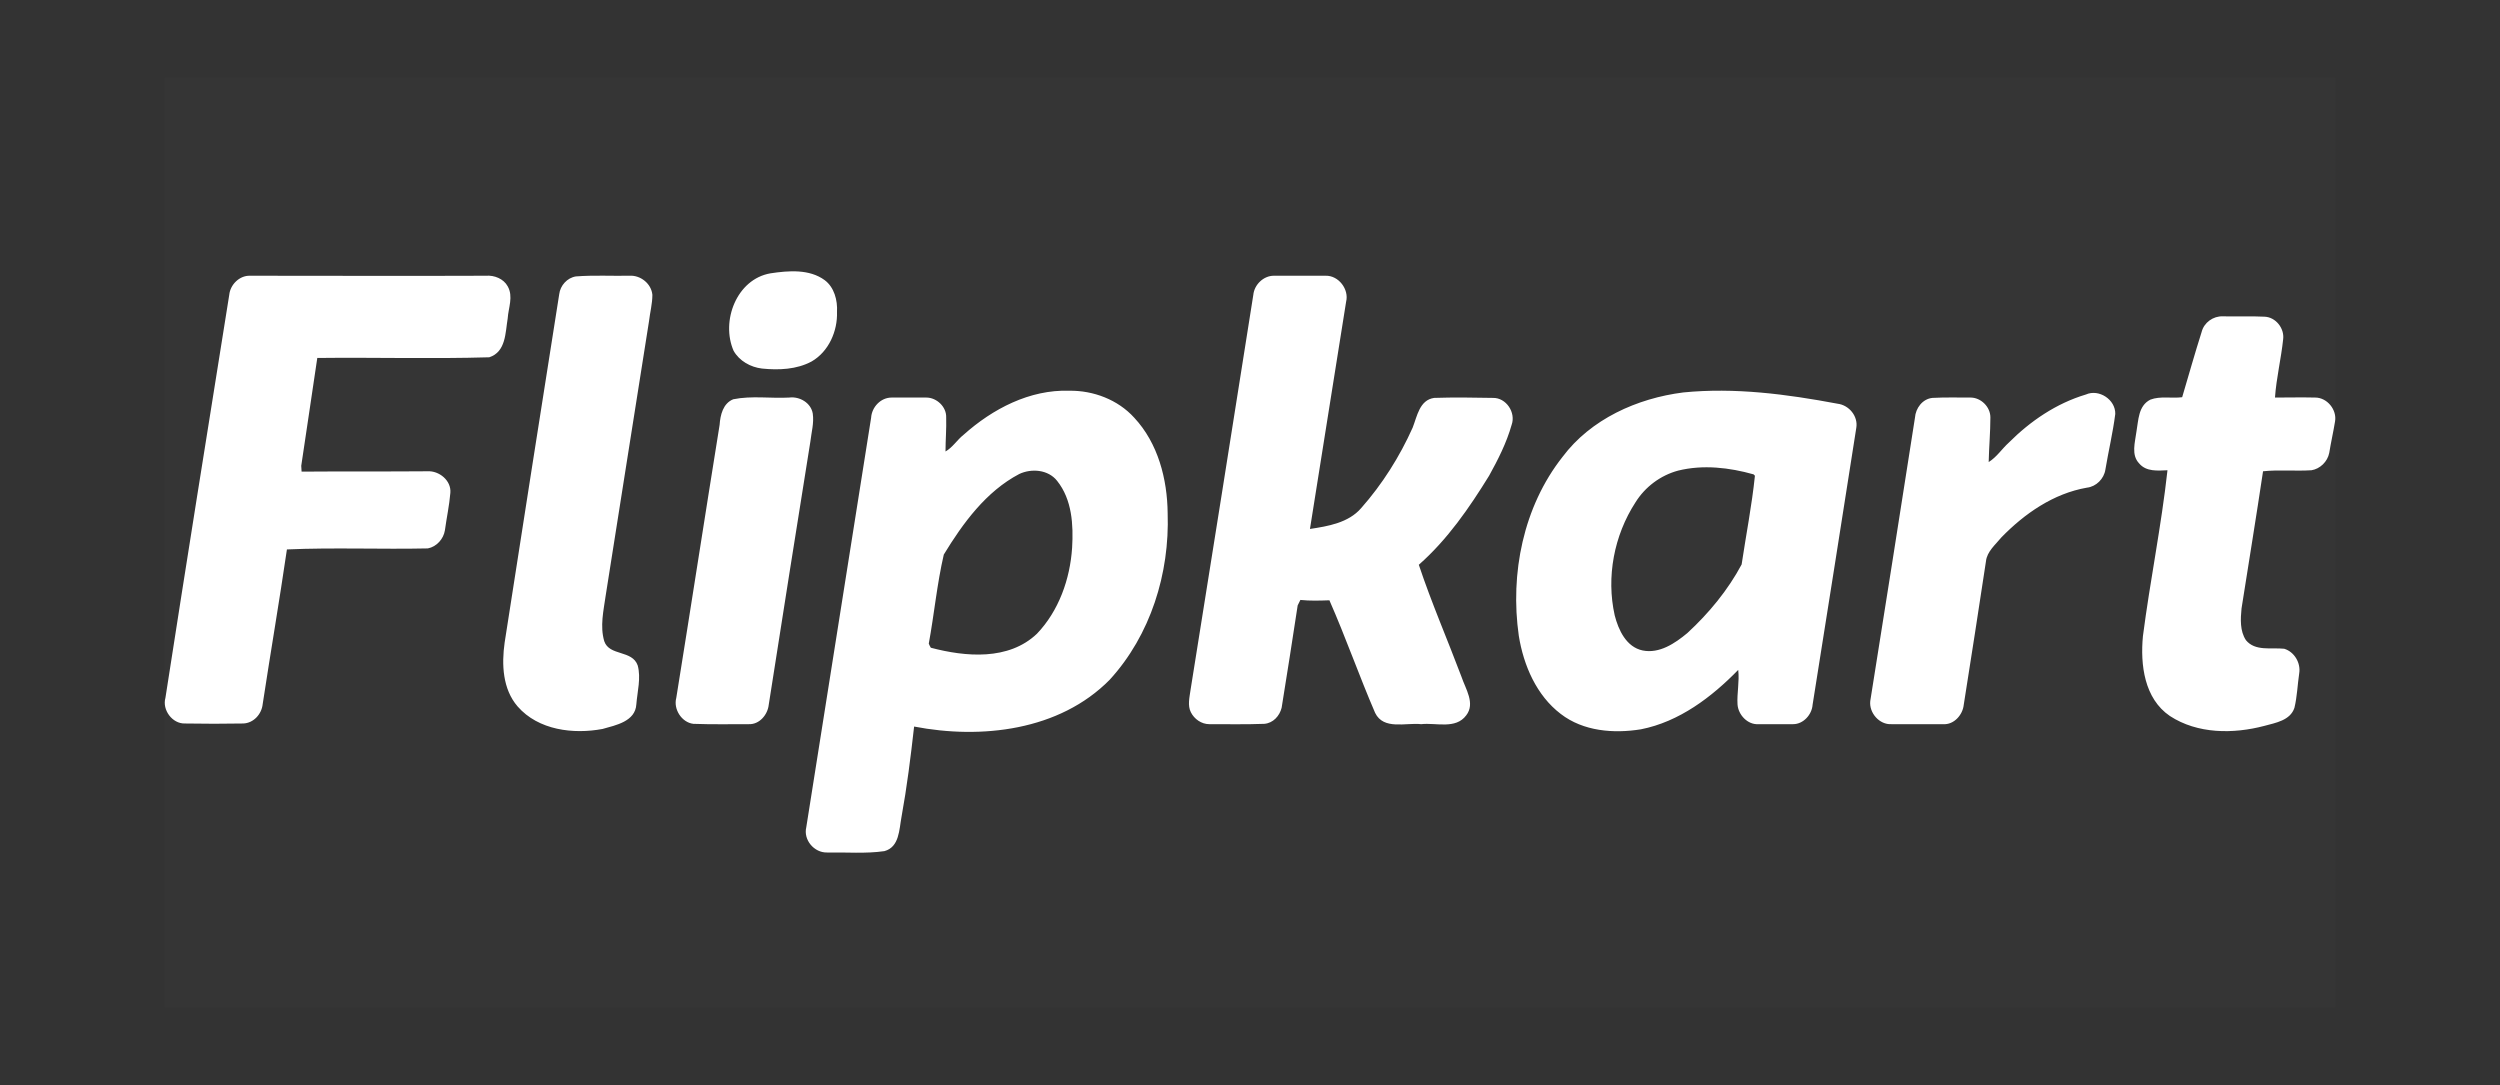 <svg width="129" height="56" viewBox="0 0 129 56" fill="none" xmlns="http://www.w3.org/2000/svg">
<rect x="0" y="0" width="129" height="56" fill="#333333" stroke="none"/>
<g clip-path="url(#clip0_5166_80254)">
<rect width="112" height="48" transform="translate(8.5 4)" fill="white" fill-opacity="0.01"/>
<path d="M39.755 14.104C40.689 13.963 41.763 13.875 42.555 14.456C43.048 14.826 43.224 15.495 43.189 16.094C43.224 17.08 42.766 18.137 41.886 18.648C41.111 19.07 40.178 19.105 39.315 19.017C38.734 18.947 38.153 18.63 37.854 18.102C37.185 16.57 38.012 14.404 39.755 14.104ZM11.829 15.214C11.882 14.685 12.357 14.21 12.903 14.228C16.971 14.228 21.02 14.245 25.07 14.228C25.511 14.192 25.986 14.386 26.197 14.773C26.497 15.302 26.232 15.883 26.197 16.429C26.074 17.168 26.109 18.155 25.247 18.436C22.288 18.524 19.33 18.436 16.372 18.471C16.09 20.338 15.826 22.187 15.544 24.036C15.544 24.107 15.562 24.265 15.562 24.336C17.728 24.318 19.893 24.336 22.059 24.318C22.658 24.283 23.292 24.794 23.239 25.427C23.186 26.079 23.045 26.713 22.957 27.365C22.887 27.805 22.535 28.21 22.077 28.298C19.665 28.351 17.217 28.245 14.805 28.351C14.417 31.01 13.96 33.669 13.555 36.328C13.502 36.857 13.079 37.314 12.551 37.332C11.547 37.35 10.543 37.35 9.54 37.332C8.888 37.35 8.36 36.627 8.536 36.011C9.611 29.073 10.72 22.152 11.829 15.214V15.214ZM29.719 14.263C30.634 14.192 31.568 14.245 32.483 14.228C33.047 14.192 33.61 14.633 33.663 15.214C33.663 15.671 33.54 16.129 33.487 16.587C32.747 21.307 31.99 26.026 31.251 30.746C31.145 31.503 30.951 32.313 31.18 33.088C31.444 33.863 32.624 33.528 32.906 34.338C33.082 34.99 32.888 35.677 32.835 36.346C32.782 37.226 31.779 37.42 31.092 37.614C29.596 37.896 27.782 37.684 26.708 36.452C25.933 35.554 25.88 34.285 26.039 33.159C26.972 27.171 27.905 21.184 28.856 15.178C28.909 14.738 29.261 14.333 29.719 14.263V14.263ZM64.671 15.214C64.723 14.685 65.199 14.228 65.727 14.228H68.403C69.073 14.21 69.619 14.932 69.46 15.566C68.844 19.475 68.21 23.385 67.594 27.294C68.527 27.153 69.583 26.977 70.235 26.22C71.326 24.987 72.225 23.561 72.894 22.064C73.123 21.483 73.246 20.638 74.003 20.532C75.007 20.497 76.028 20.514 77.031 20.532C77.718 20.514 78.229 21.289 78 21.923C77.736 22.857 77.296 23.719 76.838 24.547C75.817 26.203 74.69 27.84 73.211 29.143C73.862 31.098 74.69 33 75.412 34.92C75.623 35.553 76.134 36.293 75.658 36.91C75.112 37.649 74.091 37.279 73.334 37.367C72.541 37.279 71.397 37.684 70.957 36.786C70.129 34.867 69.442 32.894 68.597 30.975C68.104 30.992 67.594 31.01 67.1 30.957C67.066 31.028 66.995 31.168 66.96 31.239C66.695 33 66.414 34.761 66.132 36.522C66.026 36.945 65.692 37.315 65.234 37.35C64.301 37.385 63.35 37.367 62.399 37.367C61.994 37.367 61.624 37.103 61.448 36.751C61.272 36.399 61.378 35.994 61.431 35.606C62.522 28.809 63.596 22.011 64.671 15.214V15.214ZM113.603 17.133C113.727 16.64 114.202 16.305 114.695 16.323C115.399 16.341 116.121 16.305 116.843 16.341C117.424 16.358 117.882 16.939 117.811 17.503C117.706 18.507 117.459 19.511 117.389 20.514C118.076 20.514 118.78 20.497 119.467 20.514C120.083 20.514 120.594 21.148 120.488 21.747C120.4 22.293 120.277 22.821 120.189 23.367C120.101 23.825 119.713 24.195 119.273 24.265C118.428 24.318 117.6 24.23 116.773 24.318C116.421 26.678 116.033 29.037 115.663 31.397C115.61 31.943 115.575 32.56 115.892 33.035C116.368 33.616 117.195 33.405 117.864 33.475C118.393 33.634 118.727 34.215 118.639 34.743C118.551 35.342 118.533 35.941 118.393 36.522C118.181 37.173 117.424 37.297 116.843 37.455C115.241 37.878 113.392 37.878 111.966 36.945C110.645 36.046 110.434 34.303 110.575 32.824C110.944 29.971 111.526 27.136 111.842 24.265C111.349 24.283 110.751 24.353 110.381 23.913C109.958 23.473 110.17 22.821 110.24 22.275C110.346 21.694 110.328 20.937 110.962 20.62C111.473 20.426 112.054 20.567 112.6 20.496C112.934 19.37 113.251 18.243 113.603 17.133V17.133ZM103.655 22.839C104.764 21.729 106.102 20.814 107.634 20.356C108.303 20.056 109.166 20.62 109.148 21.36C109.025 22.328 108.796 23.279 108.638 24.23C108.567 24.706 108.162 25.111 107.687 25.163C105.961 25.463 104.465 26.502 103.267 27.734C102.968 28.104 102.528 28.456 102.475 28.967C102.105 31.433 101.718 33.898 101.33 36.363C101.278 36.892 100.82 37.403 100.274 37.367H97.597C96.981 37.403 96.436 36.786 96.506 36.17C97.281 31.292 98.055 26.431 98.812 21.553C98.848 21.06 99.2 20.585 99.71 20.532C100.362 20.497 101.013 20.514 101.683 20.514C102.211 20.514 102.704 20.99 102.704 21.536C102.704 22.293 102.633 23.068 102.616 23.843C103.038 23.579 103.303 23.156 103.655 22.839V22.839ZM37.836 20.602C38.787 20.409 39.773 20.567 40.724 20.514C41.27 20.444 41.851 20.796 41.939 21.342C42.009 21.835 41.868 22.311 41.815 22.786C41.093 27.312 40.371 31.838 39.667 36.364C39.614 36.874 39.192 37.385 38.646 37.367C37.695 37.367 36.744 37.385 35.776 37.35C35.177 37.279 34.737 36.593 34.896 36.011C35.653 31.31 36.375 26.625 37.132 21.923C37.167 21.413 37.308 20.814 37.836 20.602V20.602ZM94.816 20.831C92.192 20.338 89.516 19.986 86.857 20.25C84.48 20.55 82.085 21.624 80.624 23.579C78.599 26.15 77.912 29.601 78.37 32.806C78.616 34.338 79.285 35.888 80.535 36.839C81.698 37.737 83.265 37.86 84.673 37.632C86.645 37.244 88.318 35.976 89.692 34.567C89.762 35.166 89.621 35.765 89.656 36.346C89.692 36.892 90.185 37.403 90.73 37.367H92.526C93.055 37.367 93.495 36.874 93.53 36.364C94.287 31.591 95.044 26.836 95.784 22.082C95.889 21.483 95.414 20.902 94.816 20.831V20.831ZM89.868 29.126C89.163 30.447 88.177 31.644 87.068 32.665C86.434 33.194 85.624 33.74 84.761 33.564C83.916 33.388 83.511 32.507 83.318 31.75C82.877 29.777 83.282 27.629 84.391 25.921C84.885 25.128 85.677 24.529 86.593 24.283C87.878 23.966 89.234 24.124 90.484 24.477L90.554 24.547C90.396 26.079 90.097 27.594 89.868 29.126V29.126ZM60.251 26.484C60.233 24.723 59.758 22.874 58.526 21.553C57.68 20.62 56.413 20.145 55.18 20.162C53.137 20.092 51.218 21.096 49.722 22.434C49.387 22.698 49.158 23.085 48.788 23.297C48.788 22.715 48.841 22.134 48.823 21.536C48.841 20.99 48.33 20.514 47.802 20.514H46.006C45.443 20.514 44.985 21.008 44.95 21.553C43.84 28.597 42.714 35.642 41.604 42.686C41.446 43.337 42.009 44.006 42.678 43.989C43.664 43.971 44.668 44.059 45.636 43.918C46.411 43.707 46.394 42.809 46.517 42.157C46.799 40.608 46.992 39.058 47.168 37.49C50.637 38.16 54.669 37.702 57.258 35.078C59.371 32.771 60.357 29.584 60.251 26.484V26.484ZM55.321 28.263C55.215 29.883 54.634 31.521 53.507 32.7C52.046 34.092 49.827 33.898 48.031 33.423C47.996 33.37 47.943 33.264 47.925 33.211C48.207 31.679 48.348 30.13 48.7 28.615C49.686 26.995 50.884 25.357 52.592 24.459C53.225 24.16 54.088 24.23 54.546 24.811C55.321 25.78 55.391 27.083 55.321 28.263V28.263Z" fill="white"/>
</g>
<defs>
<clipPath id="clip0_5166_80254">
<rect width="112" height="48" fill="white" transform="translate(8.5 4)"/>
</clipPath>
</defs>
</svg>
